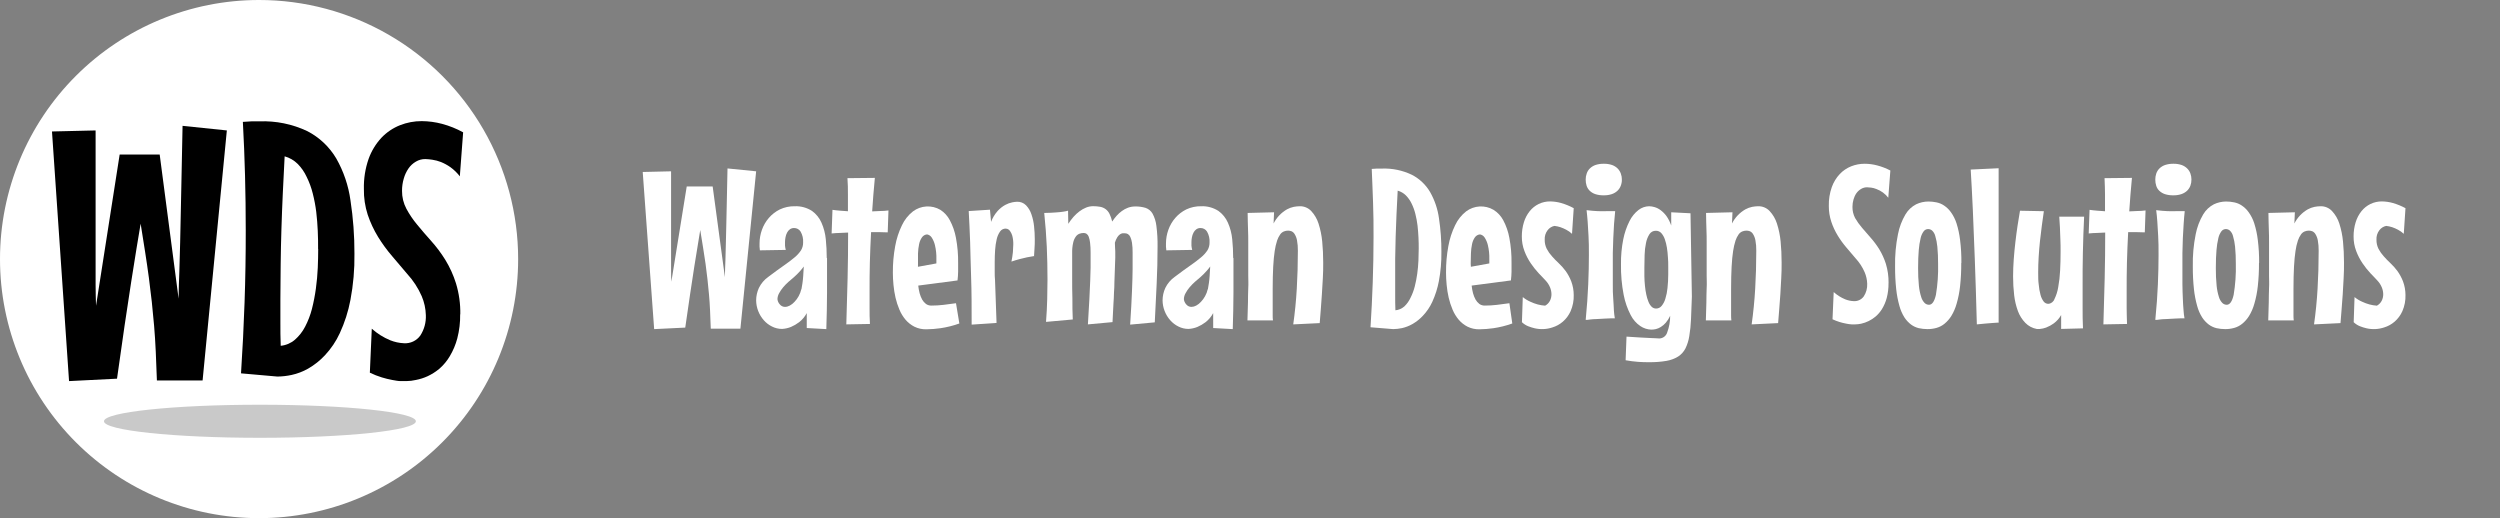 <svg id="Layer_1" data-name="Layer 1" xmlns="http://www.w3.org/2000/svg" xmlns:xlink="http://www.w3.org/1999/xlink" viewBox="0 0 529 109.64"><rect x="0" y="0" width="529" height="109.64" fill="#808080" stroke="none"/><defs><style>.cls-1,.cls-2{fill:none;}.cls-2{clip-rule:evenodd;}.cls-3{clip-path:url(#clip-path);}.cls-4{isolation:isolate;}.cls-5{clip-path:url(#clip-path-2);}.cls-6{clip-path:url(#clip-path-3);}.cls-7{fill:#fff;}.cls-8{clip-path:url(#clip-path-5);}.cls-9{clip-path:url(#clip-path-6);}.cls-10{clip-path:url(#clip-path-7);}.cls-11{clip-path:url(#clip-path-8);}.cls-12{fill:#c9c9c9;}.cls-13{clip-path:url(#clip-path-9);}.cls-14{clip-path:url(#clip-path-10);}.cls-15{clip-path:url(#clip-path-11);}.cls-16{clip-path:url(#clip-path-12);}.cls-17{clip-path:url(#clip-path-13);}.cls-18{clip-path:url(#clip-path-14);}.cls-19{clip-path:url(#clip-path-15);}.cls-20{clip-path:url(#clip-path-16);}.cls-21{clip-path:url(#clip-path-17);}.cls-22{clip-path:url(#clip-path-18);}.cls-23{clip-path:url(#clip-path-19);}.cls-24{clip-path:url(#clip-path-20);}.cls-25{clip-path:url(#clip-path-21);}.cls-26{clip-path:url(#clip-path-22);}.cls-27{clip-path:url(#clip-path-24);}.cls-28{clip-path:url(#clip-path-25);}.cls-29{clip-path:url(#clip-path-26);}.cls-30{clip-path:url(#clip-path-27);}.cls-31{clip-path:url(#clip-path-28);}.cls-32{clip-path:url(#clip-path-29);}.cls-33{clip-path:url(#clip-path-30);}.cls-34{clip-path:url(#clip-path-31);}.cls-35{clip-path:url(#clip-path-32);}.cls-36{clip-path:url(#clip-path-33);}.cls-37{clip-path:url(#clip-path-35);}.cls-38{clip-path:url(#clip-path-36);}.cls-39{clip-path:url(#clip-path-37);}</style><clipPath id="clip-path"><rect class="cls-1" width="109.64" height="109.64"/></clipPath><clipPath id="clip-path-2"><rect class="cls-1" y="-0.36" width="110" height="110"/></clipPath><clipPath id="clip-path-3"><path class="cls-2" d="M109.64,54.82A54.82,54.82,0,1,1,54.82,0a54.82,54.82,0,0,1,54.82,54.82"/></clipPath><clipPath id="clip-path-5"><path class="cls-2" d="M48,27.6,42.87,80.5H33.2c-.07-2.16-.15-4.18-.24-6.08s-.2-3.72-.35-5.46-.31-3.44-.49-5.1-.39-3.37-.62-5.11-.5-3.54-.79-5.42-.61-3.87-.95-6q-.71,4.11-2,12.32t-3,20.48l-10.15.51L11,27.82l9.23-.22c0,1.52,0,3.17,0,5,0,1.54,0,3.31,0,5.31V49.68c0,1.83,0,3.64,0,5.42s0,3.48,0,5.12.05,3.14.09,4.48l5-32h8.47l4,30.49c0-1.82.1-3.73.16-5.75s.12-4.06.17-6.12.09-4.09.13-6.1.08-3.93.12-5.76q.15-6.44.26-12.83Z"/></clipPath><clipPath id="clip-path-6"><path class="cls-2" d="M75,53.69a48.78,48.78,0,0,1-.85,9.79,30,30,0,0,1-2.24,7,17.6,17.6,0,0,1-3.15,4.69A15.21,15.21,0,0,1,65.2,78a12.48,12.48,0,0,1-3.5,1.34,15.11,15.11,0,0,1-3,.34L51,79q.49-7.47.75-15T52,48.75q0-5.82-.15-11.54t-.46-11.42c.61-.05,1.2-.08,1.78-.11s1.14,0,1.69,0a21.72,21.72,0,0,1,10.17,2.07,15.21,15.21,0,0,1,6.13,5.79,24.77,24.77,0,0,1,3,8.86A73,73,0,0,1,75,53.69m-7.69-1c0-1.2,0-2.47-.07-3.83s-.16-2.7-.32-4a31.2,31.2,0,0,0-.74-3.92,17.13,17.13,0,0,0-1.28-3.49A9.67,9.67,0,0,0,63,34.69a6.33,6.33,0,0,0-2.77-1.61q-.22,4-.39,7.85c-.12,2.55-.21,5.07-.29,7.56s-.13,5-.16,7.41-.06,4.92-.06,7.38v4.89c0,1.64,0,3.32.07,5a5.41,5.41,0,0,0,3-1.28,9.4,9.4,0,0,0,2.16-2.76A17.6,17.6,0,0,0,66,65.39a38.34,38.34,0,0,0,.84-4.32c.2-1.48.34-2.94.4-4.38s.09-2.77.09-4"/></clipPath><clipPath id="clip-path-7"><path class="cls-2" d="M97.37,66.5a19,19,0,0,1-.61,5.11,14.55,14.55,0,0,1-1.59,3.77A10.73,10.73,0,0,1,93,78a11.45,11.45,0,0,1-2.5,1.6A10.84,10.84,0,0,1,88,80.4a9.54,9.54,0,0,1-2,.24c-.3,0-.7,0-1.22,0s-1.11-.12-1.78-.24a20,20,0,0,1-2.2-.54,17.65,17.65,0,0,1-2.54-1l.41-9.31A13.63,13.63,0,0,0,82.57,72a8.79,8.79,0,0,0,2.91.63A3.94,3.94,0,0,0,88.94,71a7.35,7.35,0,0,0,1.17-4.32,11,11,0,0,0-.87-4,17.11,17.11,0,0,0-3.09-4.74L83,54.23a31.91,31.91,0,0,1-3-4.1,23.13,23.13,0,0,1-2.19-4.69A16.71,16.71,0,0,1,77,40a18.07,18.07,0,0,1,1-6.39,13.06,13.06,0,0,1,2.72-4.47,11,11,0,0,1,3.91-2.64,12.42,12.42,0,0,1,4.61-.87,17.17,17.17,0,0,1,4.31.58A20.08,20.08,0,0,1,98,28l-.7,9.31a9.62,9.62,0,0,0-2-1.94,10.22,10.22,0,0,0-2-1.09,8.43,8.43,0,0,0-1.81-.48A11.71,11.71,0,0,0,90,33.66a3.78,3.78,0,0,0-2,.54,4.86,4.86,0,0,0-1.56,1.44,7.2,7.2,0,0,0-1,2.14,8.88,8.88,0,0,0-.37,2.6A7.92,7.92,0,0,0,86,44.19a20,20,0,0,0,2.28,3.36q1.36,1.66,2.94,3.42a28.6,28.6,0,0,1,3,4,22.27,22.27,0,0,1,2.27,5,21.35,21.35,0,0,1,.91,6.56"/></clipPath><clipPath id="clip-path-8"><path class="cls-2" d="M88,89.14c0,1.94-14.77,3.5-33,3.5s-33-1.56-33-3.5,14.77-3.5,33-3.5,33,1.57,33,3.5"/></clipPath><clipPath id="clip-path-9"><path class="cls-2" d="M160,36.25l-3.33,33.3H150.4c-.05-1.35-.1-2.63-.15-3.82s-.13-2.34-.23-3.44-.2-2.17-.32-3.21-.25-2.12-.4-3.22-.33-2.23-.52-3.41-.39-2.44-.61-3.78q-.45,2.58-1.26,7.76T145,69.32l-6.58.32L136,36.39l6-.14q0,1.43,0,3.12c0,1,0,2.08,0,3.34v7.44c0,1.15,0,2.29,0,3.41s0,2.19,0,3.23,0,2,.06,2.82l3.25-20.15h5.49l2.59,19.2c0-1.14.07-2.35.11-3.62s.07-2.56.1-3.85.06-2.58.09-3.84.05-2.48.08-3.63q.09-4,.17-8.08Z"/></clipPath><clipPath id="clip-path-10"><path class="cls-2" d="M175,54.56q0,3.7,0,7.39c0,2.46-.07,5-.15,7.69l-4.14-.23V66.25a6,6,0,0,1-1.62,1.93,8.06,8.06,0,0,1-1.72,1,5.86,5.86,0,0,1-1.88.42,4.65,4.65,0,0,1-2.14-.51,5.56,5.56,0,0,1-1.74-1.34A6.46,6.46,0,0,1,160,63.57a6.39,6.39,0,0,1,.58-2.64,6.19,6.19,0,0,1,2-2.35c1.26-.95,2.34-1.74,3.26-2.38s1.69-1.22,2.3-1.74a6.72,6.72,0,0,0,1.36-1.5,3.08,3.08,0,0,0,.44-1.65,4.09,4.09,0,0,0-.53-2.3,1.59,1.59,0,0,0-1.38-.76,1.47,1.47,0,0,0-.89.27,1.92,1.92,0,0,0-.59.7,3.32,3.32,0,0,0-.34,1,5.31,5.31,0,0,0-.1,1c0,.23,0,.49,0,.77a5.08,5.08,0,0,0,.16.89l-5.48.09c0-.26-.06-.51-.07-.76s0-.47,0-.71a8.57,8.57,0,0,1,.5-2.86,7.89,7.89,0,0,1,1.47-2.53A7.44,7.44,0,0,1,165,44.32a7.14,7.14,0,0,1,3.17-.68,6.28,6.28,0,0,1,3.66,1,6.08,6.08,0,0,1,2,2.49,11.31,11.31,0,0,1,.91,3.5c.13,1.3.2,2.63.2,4m-5.36,6.62c.08-.39.15-.83.22-1.33s.12-.93.16-1.53.09-1.28.12-2a11,11,0,0,1-.74.92c-.23.26-.46.5-.66.7l-.67.63-1.17,1a11.21,11.21,0,0,0-1.13,1.16,7.08,7.08,0,0,0-.85,1.25,2.67,2.67,0,0,0-.35,1.25A1.87,1.87,0,0,0,165,64.4a1.41,1.41,0,0,0,1.12.54,2.2,2.2,0,0,0,1-.28,3.7,3.7,0,0,0,1-.79,5.62,5.62,0,0,0,.87-1.19,5.3,5.3,0,0,0,.57-1.5"/></clipPath><clipPath id="clip-path-11"><path class="cls-2" d="M185.12,37.64c-.12,1.24-.23,2.44-.32,3.61s-.17,2.32-.25,3.48l1.71-.08q.86,0,1.74-.12l-.16,4.64c-.57,0-1.16-.05-1.76-.05h-1.76c-.12,2.2-.2,4.34-.26,6.44S184,59.77,184,61.9c0,1.1,0,2.2,0,3.3s0,2.23.08,3.35l-5,.09c.1-3.27.19-6.52.27-9.72s.11-6.45.11-9.71l-1.74.08c-.59,0-1.18.06-1.75.11l.18-5c.53.08,1.07.14,1.63.18l1.64.12c0-1.19,0-2.36,0-3.5s0-2.31-.1-3.5Z"/></clipPath><clipPath id="clip-path-12"><path class="cls-2" d="M203,68.45a20.7,20.7,0,0,1-4,1,22.88,22.88,0,0,1-3,.23,5.43,5.43,0,0,1-2.51-.55,6.1,6.1,0,0,1-1.87-1.47,8.16,8.16,0,0,1-1.3-2.13,15.21,15.21,0,0,1-.83-2.55,20.5,20.5,0,0,1-.43-2.7c-.09-.92-.13-1.78-.13-2.59a29.67,29.67,0,0,1,.49-5.61,16.82,16.82,0,0,1,1.44-4.43,8.12,8.12,0,0,1,2.32-2.92,5.24,5.24,0,0,1,5.8-.33,5.81,5.81,0,0,1,2,2.19,12.74,12.74,0,0,1,1.3,3.74,27.1,27.1,0,0,1,.46,5.38c0,.58,0,1.17,0,1.77s-.06,1.22-.13,1.86l-8.31,1.09a11.48,11.48,0,0,0,.29,1.61,6.34,6.34,0,0,0,.54,1.35,3.09,3.09,0,0,0,.81.93,1.91,1.91,0,0,0,1.15.34,21.51,21.51,0,0,0,2.54-.15c.85-.1,1.73-.21,2.66-.35Zm-8.76-12,3.9-.71v-.88a11.38,11.38,0,0,0-.31-3,5.17,5.17,0,0,0-.66-1.57,1.49,1.49,0,0,0-1-.69,1.45,1.45,0,0,0-1.08.62,3.8,3.8,0,0,0-.6,1.41,11.05,11.05,0,0,0-.24,2c0,.72,0,1.45,0,2.19Z"/></clipPath><clipPath id="clip-path-13"><path class="cls-2" d="M218.84,54.18l-1.53.27c-.46.1-1,.22-1.55.37s-1.16.33-1.74.53a19.64,19.64,0,0,0,.31-2c0-.57.08-1.09.08-1.56a6.62,6.62,0,0,0-.22-1.94,3.26,3.26,0,0,0-.49-1,1.11,1.11,0,0,0-.53-.41,1.6,1.6,0,0,0-.36-.07,1.42,1.42,0,0,0-1.19.61,4.57,4.57,0,0,0-.71,1.6,13.77,13.77,0,0,0-.34,2.28c-.06.85-.09,1.73-.09,2.63,0,.64,0,1.28,0,1.92s0,1.28.07,1.92l.32,9-5.27.36c0-3.67,0-7-.11-9.94s-.14-5.47-.21-7.56c-.09-2.45-.19-4.62-.3-6.53l4.5-.29.23,2.58a7.33,7.33,0,0,1,1.4-2.32,6.26,6.26,0,0,1,1.62-1.28,5.32,5.32,0,0,1,1.49-.54,6.37,6.37,0,0,1,1-.12,2.53,2.53,0,0,1,1.89.75,5,5,0,0,1,1.14,1.91,11,11,0,0,1,.56,2.56,25.26,25.26,0,0,1,.15,2.7c0,.69,0,1.34-.06,2s-.07,1.17-.1,1.66"/></clipPath><clipPath id="clip-path-14"><path class="cls-2" d="M236,54.3c-.06,1.85-.13,3.63-.19,5.34q0,1.11-.09,2.28c0,.79-.07,1.55-.11,2.29s-.08,1.46-.11,2.14-.06,1.29-.09,1.81l-5.21.48c.13-2,.23-3.8.31-5.32s.14-2.84.18-3.94.07-2,.08-2.75,0-1.33,0-1.77,0-.78,0-1,0-.36,0-.42a16.52,16.52,0,0,0-.11-2.09,5.59,5.59,0,0,0-.29-1.27,1.27,1.27,0,0,0-.47-.62,1.12,1.12,0,0,0-.6-.16,2.65,2.65,0,0,0-.87.15,1.69,1.69,0,0,0-.78.6,3.42,3.42,0,0,0-.56,1.27,8.81,8.81,0,0,0-.22,2.21c0,1.75,0,3.46,0,5.13s0,3.16.05,4.5c0,1.55,0,3,.08,4.44l-5.66.51c.13-1.63.21-3.22.25-4.77s.06-3,.06-4.19c0-2.33-.05-4.65-.15-6.94s-.29-4.68-.54-7.15c1,0,1.85-.07,2.5-.11s1.16-.1,1.54-.16a7.08,7.08,0,0,0,1-.21l.05,2.78a12.23,12.23,0,0,1,1.1-1.47,8.25,8.25,0,0,1,1.28-1.18,6.21,6.21,0,0,1,1.39-.79,4,4,0,0,1,1.48-.29,8.41,8.41,0,0,1,1.51.13,2.86,2.86,0,0,1,1.14.49,2.77,2.77,0,0,1,.82,1,7.47,7.47,0,0,1,.57,1.63,11.11,11.11,0,0,1,.94-1.23,6.79,6.79,0,0,1,1.11-1,5.28,5.28,0,0,1,1.3-.7,4.37,4.37,0,0,1,1.52-.26,7.07,7.07,0,0,1,2.21.3,2.72,2.72,0,0,1,1.46,1.21,7.13,7.13,0,0,1,.81,2.58,30.59,30.59,0,0,1,.25,4.41q0,3.93-.19,7.88t-.4,8.14l-5.21.48q.28-4.23.39-7.12c.08-1.93.12-3.48.13-4.66s0-2,0-2.57,0-.82,0-.88a13.13,13.13,0,0,0-.13-2.08,4.61,4.61,0,0,0-.36-1.25,1.34,1.34,0,0,0-.52-.61,1.31,1.31,0,0,0-.65-.16l-.48,0a1.37,1.37,0,0,0-.54.23,2.24,2.24,0,0,0-.56.61,4.65,4.65,0,0,0-.51,1.15c0,.69.07,1.31.08,1.85s0,.91,0,1.12"/></clipPath><clipPath id="clip-path-15"><path class="cls-2" d="M261,54.56q0,3.7,0,7.39c0,2.46-.07,5-.15,7.69l-4.14-.23V66.25a6,6,0,0,1-1.62,1.93,8.06,8.06,0,0,1-1.72,1,5.86,5.86,0,0,1-1.88.42,4.65,4.65,0,0,1-2.14-.51,5.56,5.56,0,0,1-1.74-1.34A6.46,6.46,0,0,1,246,63.57a6.39,6.39,0,0,1,.58-2.64,6.19,6.19,0,0,1,2-2.35c1.26-.95,2.34-1.74,3.26-2.38s1.69-1.22,2.3-1.74a6.72,6.72,0,0,0,1.36-1.5,3.08,3.08,0,0,0,.44-1.65,4.09,4.09,0,0,0-.53-2.3,1.59,1.59,0,0,0-1.38-.76,1.47,1.47,0,0,0-.89.27,1.92,1.92,0,0,0-.59.7,3.32,3.32,0,0,0-.34,1,5.31,5.31,0,0,0-.1,1c0,.23,0,.49,0,.77a5.08,5.08,0,0,0,.16.89l-5.48.09c0-.26-.06-.51-.07-.76s0-.47,0-.71a8.57,8.57,0,0,1,.5-2.86,7.89,7.89,0,0,1,1.47-2.53A7.44,7.44,0,0,1,251,44.32a7.14,7.14,0,0,1,3.17-.68,6.28,6.28,0,0,1,3.66,1,6.08,6.08,0,0,1,2,2.49,11.31,11.31,0,0,1,.91,3.5c.13,1.3.2,2.63.2,4m-5.36,6.62c.08-.39.15-.83.22-1.33s.12-.93.16-1.53.09-1.28.12-2a11,11,0,0,1-.74.92c-.23.26-.46.5-.66.7l-.67.63-1.17,1a11.21,11.21,0,0,0-1.13,1.16,7.08,7.08,0,0,0-.85,1.25,2.67,2.67,0,0,0-.35,1.25A1.87,1.87,0,0,0,251,64.4a1.41,1.41,0,0,0,1.12.54,2.2,2.2,0,0,0,1-.28,3.7,3.7,0,0,0,1-.79,5.62,5.62,0,0,0,.87-1.19,5.3,5.3,0,0,0,.57-1.5"/></clipPath><clipPath id="clip-path-16"><path class="cls-2" d="M273.65,68.64q.53-3.73.75-7.56c.15-2.56.23-5.23.23-8a11.29,11.29,0,0,0-.19-2.27,3.82,3.82,0,0,0-.51-1.3,1.47,1.47,0,0,0-.66-.58,2.21,2.21,0,0,0-.7-.13,2.39,2.39,0,0,0-.89.17,1.77,1.77,0,0,0-.78.62,4.89,4.89,0,0,0-.66,1.3,13.32,13.32,0,0,0-.51,2.21c-.14.91-.25,2-.32,3.33s-.11,2.87-.11,4.68v2c0,.7,0,1.37,0,2s0,1.19,0,1.68a6,6,0,0,0,.06,1l-5.4,0c.05-1.41.08-2.67.11-3.78s0-2.12.06-3.05,0-1.8,0-2.61,0-1.61,0-2.4,0-1.45,0-2.2,0-1.56,0-2.42,0-1.82-.05-2.85-.05-2.17-.08-3.42l5.59-.14-.1,2.37a7.15,7.15,0,0,1,2.85-3,5.12,5.12,0,0,1,1.42-.52,7.59,7.59,0,0,1,1.25-.13,3.23,3.23,0,0,1,2.43,1A7,7,0,0,1,279,47.3a17.93,17.93,0,0,1,.78,3.8c.14,1.42.21,2.9.21,4.43,0,1.11,0,2.24-.08,3.39s-.12,2.27-.2,3.38-.15,2.17-.23,3.2-.17,2-.23,2.87Z"/></clipPath><clipPath id="clip-path-17"><path class="cls-2" d="M305,53.3a31.51,31.51,0,0,1-.53,6.17,18.93,18.93,0,0,1-1.4,4.41,10.9,10.9,0,0,1-2,2.95,9.3,9.3,0,0,1-2.22,1.75,8,8,0,0,1-2.19.85,9.78,9.78,0,0,1-1.86.21L290,69.25c.2-3.13.36-6.29.47-9.46s.17-6.37.17-9.6c0-2.44,0-4.86-.1-7.26s-.16-4.8-.28-7.19c.38,0,.74-.06,1.1-.07l1.06,0A13.48,13.48,0,0,1,298.78,37a9.53,9.53,0,0,1,3.83,3.64,15.5,15.5,0,0,1,1.88,5.58A46,46,0,0,1,305,53.3m-4.8-.62c0-.75,0-1.56-.05-2.41s-.1-1.7-.2-2.55a19.78,19.78,0,0,0-.46-2.46,10.77,10.77,0,0,0-.8-2.2,6.39,6.39,0,0,0-1.21-1.72,4,4,0,0,0-1.73-1c-.1,1.69-.18,3.34-.25,5s-.13,3.19-.18,4.76-.08,3.12-.1,4.67,0,3.09,0,4.64v3.08c0,1,0,2.09.05,3.17a3.37,3.37,0,0,0,1.88-.81A6,6,0,0,0,298.47,63a11.57,11.57,0,0,0,.89-2.37,24.21,24.21,0,0,0,.53-2.72c.13-.93.21-1.85.25-2.76s.06-1.74.06-2.51"/></clipPath><clipPath id="clip-path-18"><path class="cls-2" d="M320,68.45a20.7,20.7,0,0,1-4,1,22.88,22.88,0,0,1-2.95.23,5.43,5.43,0,0,1-2.51-.55,6.1,6.1,0,0,1-1.87-1.47,8.16,8.16,0,0,1-1.3-2.13,15.21,15.21,0,0,1-.83-2.55,20.5,20.5,0,0,1-.43-2.7c-.09-.92-.13-1.78-.13-2.59a29.67,29.67,0,0,1,.49-5.61,16.82,16.82,0,0,1,1.44-4.43,8.12,8.12,0,0,1,2.32-2.92,5.24,5.24,0,0,1,5.8-.33,5.81,5.81,0,0,1,2.05,2.19,12.74,12.74,0,0,1,1.3,3.74,27.1,27.1,0,0,1,.46,5.38c0,.58,0,1.17,0,1.77s-.06,1.22-.13,1.86l-8.31,1.09a11.48,11.48,0,0,0,.29,1.61,6.34,6.34,0,0,0,.54,1.35,3.09,3.09,0,0,0,.81.93,1.91,1.91,0,0,0,1.15.34,21.51,21.51,0,0,0,2.54-.15c.85-.1,1.73-.21,2.66-.35Zm-8.76-12,3.9-.71v-.88a11.38,11.38,0,0,0-.31-3,5.17,5.17,0,0,0-.66-1.57,1.49,1.49,0,0,0-1-.69,1.45,1.45,0,0,0-1.08.62,3.8,3.8,0,0,0-.6,1.41,11.05,11.05,0,0,0-.24,2c0,.72-.05,1.45-.05,2.19Z"/></clipPath><clipPath id="clip-path-19"><path class="cls-2" d="M333,62.39a8,8,0,0,1-.66,3.46,6.42,6.42,0,0,1-1.66,2.23,6.08,6.08,0,0,1-2.18,1.2,6.91,6.91,0,0,1-3.77.18,9.69,9.69,0,0,1-1.37-.43,4.21,4.21,0,0,1-1.32-.85l.18-5.32a6.9,6.9,0,0,0,1.64,1,9.61,9.61,0,0,0,1.52.56,8.16,8.16,0,0,0,1.57.26,2.46,2.46,0,0,0,1-1,3,3,0,0,0,.34-1.44,3.86,3.86,0,0,0-.3-1.43,4.66,4.66,0,0,0-.93-1.44c-.42-.43-.91-1-1.49-1.57a18.16,18.16,0,0,1-1.66-2.09,12.41,12.41,0,0,1-1.34-2.59,8.45,8.45,0,0,1-.55-3.1,10,10,0,0,1,.44-3,7,7,0,0,1,1.23-2.34,5.58,5.58,0,0,1,1.9-1.52,5.48,5.48,0,0,1,2.43-.54,9.18,9.18,0,0,1,2.33.34A13.52,13.52,0,0,1,333,44.05l-.36,5.43a5.53,5.53,0,0,0-1.23-.87,8.6,8.6,0,0,0-1.21-.53,6.69,6.69,0,0,0-1.28-.28,2.42,2.42,0,0,0-1.45.92,3,3,0,0,0-.61,2,4.13,4.13,0,0,0,.44,1.95,7.48,7.48,0,0,0,1.1,1.56c.44.5.92,1,1.44,1.48a12.52,12.52,0,0,1,1.47,1.66,10,10,0,0,1,1.16,2.15,8.32,8.32,0,0,1,.53,2.92"/></clipPath><clipPath id="clip-path-20"><rect class="cls-1" x="335.53" y="34.62" width="7.65" height="33.07"/></clipPath><clipPath id="clip-path-21"><rect class="cls-1" x="335" y="33.64" width="9" height="35"/></clipPath><clipPath id="clip-path-22"><path class="cls-2" d="M343.19,38a3.52,3.52,0,0,1-.24,1.32,2.83,2.83,0,0,1-.71,1.06,3.24,3.24,0,0,1-1.19.7,5.06,5.06,0,0,1-1.69.25,5.37,5.37,0,0,1-1.78-.25,3.11,3.11,0,0,1-1.18-.7,2.63,2.63,0,0,1-.67-1.06,4.25,4.25,0,0,1-.2-1.32,3.64,3.64,0,0,1,.22-1.29,2.66,2.66,0,0,1,.67-1.07,3.2,3.2,0,0,1,1.19-.73,5.33,5.33,0,0,1,1.75-.26,5.23,5.23,0,0,1,1.74.26,3.24,3.24,0,0,1,1.18.73,2.92,2.92,0,0,1,.68,1.07,3.65,3.65,0,0,1,.23,1.29m-1.42,6.69c-.09.84-.17,1.74-.24,2.71s-.11,2-.16,3-.08,2.08-.1,3.15,0,2.11,0,3.13c0,1.2,0,2.35,0,3.46s0,2.13.09,3.07.09,1.76.14,2.48a16,16,0,0,0,.2,1.67c-.63,0-1.28,0-2,.05l-2,.11c-.72,0-1.45.12-2.17.21q.4-4.14.54-7.57c.1-2.29.14-4.34.14-6.16,0-1.57,0-2.93-.08-4.1s-.11-2.17-.18-3-.14-1.76-.23-2.43c.88.11,1.69.18,2.42.21s1.36,0,1.9,0h.68l.52,0,.43,0"/></clipPath><clipPath id="clip-path-24"><path class="cls-2" d="M358,62.77c-.06,1.79-.12,3.38-.18,4.76a28.4,28.4,0,0,1-.37,3.61,9.12,9.12,0,0,1-.82,2.61,4.53,4.53,0,0,1-1.53,1.69,6.89,6.89,0,0,1-2.47.92,20.19,20.19,0,0,1-3.68.28c-.71,0-1.48,0-2.31-.07a25.85,25.85,0,0,1-2.66-.34l.19-5,3,.19,2.16.11c.69,0,1.28.08,1.79.09a1.79,1.79,0,0,0,1.66-1.28,9.92,9.92,0,0,0,.63-3.53,6.07,6.07,0,0,1-.93,1.48,4.75,4.75,0,0,1-1.05.9,3.55,3.55,0,0,1-1.06.45,4.78,4.78,0,0,1-.95.11A4.36,4.36,0,0,1,347.1,69a6.15,6.15,0,0,1-2.05-2.34,15.79,15.79,0,0,1-1.48-4.26A31.49,31.49,0,0,1,343,55.9a25.3,25.3,0,0,1,.49-5.3,15,15,0,0,1,1.32-3.83,6.82,6.82,0,0,1,1.9-2.34,3.8,3.8,0,0,1,2.24-.79,4.32,4.32,0,0,1,1.18.19,4,4,0,0,1,1.27.65,5.85,5.85,0,0,1,1.23,1.25,7.76,7.76,0,0,1,1,2l0-2.81,4.08.21Zm-5-4.68c0-.47,0-1,0-1.68s0-1.31-.07-2a19.57,19.57,0,0,0-.21-2,10.28,10.28,0,0,0-.45-1.8,3.81,3.81,0,0,0-.74-1.29,1.51,1.51,0,0,0-1.15-.49,1.55,1.55,0,0,0-1.36.73,5.26,5.26,0,0,0-.73,1.87,13.62,13.62,0,0,0-.29,2.51c0,.91-.05,1.8-.05,2.65,0,.59,0,1.22,0,1.87s.06,1.31.12,2,.16,1.26.28,1.84a8.26,8.26,0,0,0,.46,1.54,3,3,0,0,0,.67,1.06,1.33,1.33,0,0,0,.95.39,1.5,1.5,0,0,0,1.17-.56,4.25,4.25,0,0,0,.79-1.52,10.9,10.9,0,0,0,.45-2.25A26.69,26.69,0,0,0,353,58.09Z"/></clipPath><clipPath id="clip-path-25"><path class="cls-2" d="M370.65,68.64q.53-3.73.75-7.56c.15-2.56.23-5.23.23-8a11.29,11.29,0,0,0-.19-2.27,3.82,3.82,0,0,0-.51-1.3,1.47,1.47,0,0,0-.66-.58,2.21,2.21,0,0,0-.7-.13,2.39,2.39,0,0,0-.89.17,1.77,1.77,0,0,0-.78.62,5.2,5.2,0,0,0-.66,1.3,14.42,14.42,0,0,0-.51,2.21c-.14.91-.25,2-.32,3.33s-.11,2.87-.11,4.68v2c0,.7,0,1.37,0,2s0,1.19,0,1.68a7.26,7.26,0,0,0,.06,1l-5.4,0c.05-1.41.08-2.67.11-3.78s0-2.12.06-3.05,0-1.8,0-2.61,0-1.61,0-2.4,0-1.45,0-2.2,0-1.56,0-2.42,0-1.82-.05-2.85-.05-2.17-.08-3.42l5.59-.14-.1,2.37a7.15,7.15,0,0,1,2.85-3,5.12,5.12,0,0,1,1.42-.52,7.59,7.59,0,0,1,1.25-.13,3.23,3.23,0,0,1,2.43,1A7,7,0,0,1,376,47.3a17.93,17.93,0,0,1,.78,3.8c.14,1.42.21,2.9.21,4.43,0,1.11,0,2.24-.08,3.39s-.12,2.27-.19,3.38-.15,2.17-.24,3.2-.17,2-.23,2.87Z"/></clipPath><clipPath id="clip-path-26"><path class="cls-2" d="M399.61,59.9a11.89,11.89,0,0,1-.38,3.16,8.93,8.93,0,0,1-1,2.33,6.59,6.59,0,0,1-1.37,1.6,7.13,7.13,0,0,1-3.06,1.51,7,7,0,0,1-1.25.14l-.75,0a8.43,8.43,0,0,1-1.1-.15,12,12,0,0,1-2.94-.93l.25-5.76a8.46,8.46,0,0,0,2.42,1.53,5.42,5.42,0,0,0,1.8.39,2.43,2.43,0,0,0,2.14-1,4.46,4.46,0,0,0,.73-2.67,6.69,6.69,0,0,0-.54-2.45,10.47,10.47,0,0,0-1.92-2.94l-1.94-2.28a19.34,19.34,0,0,1-1.84-2.54,14,14,0,0,1-1.35-2.9,10.36,10.36,0,0,1-.53-3.35,11.17,11.17,0,0,1,.63-4,8,8,0,0,1,1.69-2.77,6.82,6.82,0,0,1,2.41-1.63,7.73,7.73,0,0,1,2.86-.54,10.45,10.45,0,0,1,2.67.36A13.2,13.2,0,0,1,400,36.08l-.44,5.76A5.59,5.59,0,0,0,397.05,40a4.47,4.47,0,0,0-1.12-.3,6,6,0,0,0-.86-.07,2.41,2.41,0,0,0-1.23.33,3.24,3.24,0,0,0-1,.89,4.31,4.31,0,0,0-.63,1.33,5.63,5.63,0,0,0-.23,1.6,5,5,0,0,0,.56,2.36A13.63,13.63,0,0,0,394,48.19c.57.68,1.18,1.39,1.83,2.11a18,18,0,0,1,1.82,2.44,14.36,14.36,0,0,1,1.41,3.11,13.34,13.34,0,0,1,.56,4"/></clipPath><clipPath id="clip-path-27"><path class="cls-2" d="M415,55.64a42.09,42.09,0,0,1-.25,4.94,21.29,21.29,0,0,1-.73,3.69,10.27,10.27,0,0,1-1.12,2.59,6.75,6.75,0,0,1-1.45,1.65,4.65,4.65,0,0,1-1.71.88,7,7,0,0,1-1.88.25,8.6,8.6,0,0,1-1.85-.2,4.64,4.64,0,0,1-1.64-.77,6,6,0,0,1-1.39-1.5,8.9,8.9,0,0,1-1.06-2.43,21.31,21.31,0,0,1-.68-3.53,42.57,42.57,0,0,1-.24-4.84,31.07,31.07,0,0,1,.61-6.81,13.18,13.18,0,0,1,1.59-4.2,5.65,5.65,0,0,1,2.25-2.13,6.13,6.13,0,0,1,2.6-.59,8.43,8.43,0,0,1,1.71.18,4.42,4.42,0,0,1,1.62.68,5.63,5.63,0,0,1,1.44,1.41A8.43,8.43,0,0,1,414,47.26a19.1,19.1,0,0,1,.75,3.5,36.21,36.21,0,0,1,.28,4.88m-4.93.18a35.53,35.53,0,0,0-.16-3.64,11.89,11.89,0,0,0-.44-2.25,2.4,2.4,0,0,0-.67-1.15,1.31,1.31,0,0,0-.85-.31,1.17,1.17,0,0,0-.91.45,3.73,3.73,0,0,0-.66,1.44,16.29,16.29,0,0,0-.4,2.56c-.09,1-.14,2.31-.14,3.8a35.19,35.19,0,0,0,.17,3.76,11.54,11.54,0,0,0,.49,2.38,3,3,0,0,0,.73,1.26,1.35,1.35,0,0,0,.91.37q1,0,1.47-2.1a34.42,34.42,0,0,0,.46-6.57"/></clipPath><clipPath id="clip-path-28"><path class="cls-2" d="M423,68.25l-1.34.09-1.49.12-1.87.18q-.21-7.89-.44-14c-.15-4-.28-7.46-.41-10.25-.15-3.27-.3-6.1-.45-8.51l5.91-.28v9.47c0,2.8,0,5.3,0,7.48s0,4.08,0,5.7,0,3,0,4.18c0,2.72,0,4.65,0,5.78"/></clipPath><clipPath id="clip-path-29"><path class="cls-2" d="M441,45.84q-.18,3.78-.26,7.48t-.06,7.43c0,1.47,0,2.92,0,4.36s0,2.9.08,4.37l-4.62.12V66.66a5.64,5.64,0,0,1-1.55,1.76,7,7,0,0,1-1.63.89,5,5,0,0,1-1.34.3l-.64,0a4.51,4.51,0,0,1-2.43-1.3A7.19,7.19,0,0,1,427,65.85a14.52,14.52,0,0,1-.8-3.36,33.31,33.31,0,0,1-.23-4c0-1.19.05-2.4.14-3.64s.21-2.45.35-3.65.29-2.35.46-3.47.34-2.16.51-3.14l5.05.1c-.13.92-.28,1.92-.42,3s-.28,2.19-.4,3.31-.21,2.26-.28,3.39-.1,2.22-.1,3.23,0,1.82.12,2.63a11.41,11.41,0,0,0,.37,2.13,4,4,0,0,0,.66,1.41,1.25,1.25,0,0,0,1,.5,1.49,1.49,0,0,0,1.29-1,8.87,8.87,0,0,0,.8-2.53,26.19,26.19,0,0,0,.4-3.51c.07-1.29.1-2.6.1-3.92,0-1,0-1.92-.05-2.81s-.06-1.69-.09-2.4-.09-1.57-.14-2.27Z"/></clipPath><clipPath id="clip-path-30"><path class="cls-2" d="M451.12,37.64c-.12,1.24-.23,2.44-.32,3.61s-.17,2.32-.25,3.48l1.71-.08q.86,0,1.74-.12l-.16,4.64c-.57,0-1.16-.05-1.76-.05h-1.76c-.12,2.2-.2,4.34-.26,6.44S450,59.77,450,61.9c0,1.1,0,2.2,0,3.3s.05,2.23.08,3.35l-5,.09c.1-3.27.19-6.52.27-9.72s.11-6.45.11-9.71l-1.74.08c-.59,0-1.18.06-1.75.11l.18-5c.53.08,1.08.14,1.63.18l1.64.12c0-1.19,0-2.36,0-3.5s-.05-2.31-.1-3.5Z"/></clipPath><clipPath id="clip-path-31"><rect class="cls-1" x="456.06" y="34.62" width="7.65" height="33.07"/></clipPath><clipPath id="clip-path-32"><rect class="cls-1" x="456" y="33.64" width="8" height="35"/></clipPath><clipPath id="clip-path-33"><path class="cls-2" d="M463.71,38a3.73,3.73,0,0,1-.23,1.32,3,3,0,0,1-.71,1.06,3.37,3.37,0,0,1-1.2.7,5,5,0,0,1-1.68.25,5.44,5.44,0,0,1-1.79-.25,3.19,3.19,0,0,1-1.18-.7,2.5,2.5,0,0,1-.66-1.06,4.25,4.25,0,0,1-.2-1.32,3.88,3.88,0,0,1,.21-1.29,2.77,2.77,0,0,1,.67-1.07,3.25,3.25,0,0,1,1.2-.73,5.33,5.33,0,0,1,1.75-.26,5.21,5.21,0,0,1,1.73.26,3.16,3.16,0,0,1,1.18.73,2.82,2.82,0,0,1,.69,1.07,3.64,3.64,0,0,1,.22,1.29m-1.42,6.69c-.09.84-.17,1.74-.23,2.71s-.12,2-.17,3-.08,2.08-.09,3.15,0,2.11,0,3.13c0,1.2,0,2.35,0,3.46s.06,2.13.09,3.07.09,1.76.15,2.48a13.64,13.64,0,0,0,.2,1.67c-.63,0-1.29,0-2,.05l-2,.11c-.73,0-1.45.12-2.18.21q.41-4.14.55-7.57t.14-6.16c0-1.57,0-2.93-.08-4.1s-.12-2.17-.18-3-.14-1.76-.24-2.43c.88.11,1.69.18,2.42.21s1.37,0,1.9,0h.69l.52,0,.42,0"/></clipPath><clipPath id="clip-path-35"><path class="cls-2" d="M478,55.64a42.09,42.09,0,0,1-.25,4.94,21.29,21.29,0,0,1-.73,3.69,10.27,10.27,0,0,1-1.12,2.59,6.75,6.75,0,0,1-1.45,1.65,4.65,4.65,0,0,1-1.71.88,7,7,0,0,1-1.88.25,8.6,8.6,0,0,1-1.85-.2,4.64,4.64,0,0,1-1.64-.77,6,6,0,0,1-1.39-1.5,8.9,8.9,0,0,1-1.06-2.43,21.31,21.31,0,0,1-.68-3.53,42.57,42.57,0,0,1-.24-4.84,31.07,31.07,0,0,1,.61-6.81,13.18,13.18,0,0,1,1.59-4.2,5.65,5.65,0,0,1,2.25-2.13,6.13,6.13,0,0,1,2.6-.59,8.43,8.43,0,0,1,1.71.18,4.42,4.42,0,0,1,1.62.68,5.63,5.63,0,0,1,1.44,1.41A8.43,8.43,0,0,1,477,47.26a19.1,19.1,0,0,1,.75,3.5,36.21,36.21,0,0,1,.28,4.88m-4.93.18a35.53,35.53,0,0,0-.16-3.64,11.89,11.89,0,0,0-.44-2.25,2.4,2.4,0,0,0-.67-1.15,1.31,1.31,0,0,0-.85-.31,1.17,1.17,0,0,0-.91.45,3.73,3.73,0,0,0-.66,1.44,16.29,16.29,0,0,0-.4,2.56c-.09,1-.14,2.31-.14,3.8a35.19,35.19,0,0,0,.17,3.76,11.54,11.54,0,0,0,.49,2.38,3,3,0,0,0,.73,1.26,1.35,1.35,0,0,0,.91.37q1,0,1.47-2.1a34.42,34.42,0,0,0,.46-6.57"/></clipPath><clipPath id="clip-path-36"><path class="cls-2" d="M489.65,68.64q.53-3.73.75-7.56c.15-2.56.23-5.23.23-8a11.29,11.29,0,0,0-.19-2.27,3.82,3.82,0,0,0-.51-1.3,1.47,1.47,0,0,0-.66-.58,2.21,2.21,0,0,0-.7-.13,2.39,2.39,0,0,0-.89.17,1.77,1.77,0,0,0-.78.62,4.89,4.89,0,0,0-.66,1.3,12.38,12.38,0,0,0-.51,2.21c-.14.91-.25,2-.32,3.33s-.11,2.87-.11,4.68v2c0,.7,0,1.37,0,2s0,1.19,0,1.68a7.26,7.26,0,0,0,.06,1l-5.4,0c.05-1.41.08-2.67.11-3.78s0-2.12.06-3.05,0-1.8,0-2.61,0-1.61,0-2.4,0-1.45,0-2.2,0-1.56,0-2.42,0-1.82-.05-2.85-.05-2.17-.08-3.42l5.59-.14-.1,2.37a7.15,7.15,0,0,1,2.85-3,5.12,5.12,0,0,1,1.42-.52,7.59,7.59,0,0,1,1.25-.13,3.23,3.23,0,0,1,2.43,1A7,7,0,0,1,495,47.3a17.93,17.93,0,0,1,.78,3.8c.14,1.42.21,2.9.21,4.43,0,1.11,0,2.24-.08,3.39s-.12,2.27-.19,3.38-.16,2.17-.24,3.2-.17,2-.23,2.87Z"/></clipPath><clipPath id="clip-path-37"><path class="cls-2" d="M509,62.39a8,8,0,0,1-.66,3.46,6.42,6.42,0,0,1-1.66,2.23,6.08,6.08,0,0,1-2.18,1.2,6.91,6.91,0,0,1-3.77.18,9.69,9.69,0,0,1-1.37-.43,4.21,4.21,0,0,1-1.32-.85l.18-5.32a6.9,6.9,0,0,0,1.64,1,9.61,9.61,0,0,0,1.52.56,8.16,8.16,0,0,0,1.57.26,2.46,2.46,0,0,0,1-1,3,3,0,0,0,.34-1.44,3.86,3.86,0,0,0-.3-1.43,4.66,4.66,0,0,0-.93-1.44c-.42-.43-.91-1-1.49-1.57a17.14,17.14,0,0,1-1.66-2.09,12.41,12.41,0,0,1-1.34-2.59,8.45,8.45,0,0,1-.55-3.1,10,10,0,0,1,.44-3,7,7,0,0,1,1.23-2.34,5.58,5.58,0,0,1,1.9-1.52,5.48,5.48,0,0,1,2.43-.54,9.18,9.18,0,0,1,2.33.34A13.52,13.52,0,0,1,509,44.05l-.36,5.43a5.53,5.53,0,0,0-1.23-.87,8.6,8.6,0,0,0-1.21-.53,6.69,6.69,0,0,0-1.28-.28,2.42,2.42,0,0,0-1.45.92,3,3,0,0,0-.61,2,4.13,4.13,0,0,0,.44,1.95,7.48,7.48,0,0,0,1.1,1.56c.44.5.92,1,1.44,1.48a12.52,12.52,0,0,1,1.47,1.66,10,10,0,0,1,1.16,2.15,8.32,8.32,0,0,1,.53,2.92"/></clipPath></defs><title>wds-logo</title><g class="cls-3"><g class="cls-4"><g class="cls-5"><g class="cls-6"><g class="cls-5"><rect class="cls-7" x="-5" y="-5" width="119.64" height="119.64"/></g></g></g></g></g><g class="cls-8"><rect x="6" y="21.64" width="47" height="64"/></g><g class="cls-9"><rect x="46" y="20.64" width="34" height="64"/></g><g class="cls-10"><rect x="72" y="20.64" width="31" height="65"/></g><g class="cls-11"><rect class="cls-12" x="17" y="80.64" width="76" height="17"/></g><g class="cls-13"><rect class="cls-7" x="131" y="30.64" width="34" height="44"/></g><g class="cls-14"><rect class="cls-7" x="155" y="38.64" width="25" height="36"/></g><g class="cls-15"><rect class="cls-7" x="171" y="32.64" width="22" height="41"/></g><g class="cls-16"><rect class="cls-7" x="184" y="38.64" width="24" height="36"/></g><g class="cls-17"><rect class="cls-7" x="200" y="37.64" width="24" height="36"/></g><g class="cls-18"><rect class="cls-7" x="216" y="38.64" width="34" height="35"/></g><g class="cls-19"><rect class="cls-7" x="241" y="38.64" width="25" height="36"/></g><g class="cls-20"><rect class="cls-7" x="259" y="38.64" width="26" height="35"/></g><g class="cls-21"><rect class="cls-7" x="285" y="30.64" width="25" height="44"/></g><g class="cls-22"><rect class="cls-7" x="301" y="38.64" width="24" height="36"/></g><g class="cls-23"><rect class="cls-7" x="317" y="37.64" width="21" height="37"/></g><g class="cls-24"><g class="cls-4"><g class="cls-25"><g class="cls-26"><g class="cls-25"><rect class="cls-7" x="330.53" y="29.62" width="17.65" height="43.07"/></g></g></g></g></g><g class="cls-27"><rect class="cls-7" x="338" y="38.64" width="25" height="43"/></g><g class="cls-28"><rect class="cls-7" x="356" y="38.64" width="26" height="35"/></g><g class="cls-29"><rect class="cls-7" x="382" y="29.64" width="23" height="44"/></g><g class="cls-30"><rect class="cls-7" x="396" y="37.64" width="24" height="37"/></g><g class="cls-31"><rect class="cls-7" x="412" y="30.64" width="16" height="43"/></g><g class="cls-32"><rect class="cls-7" x="421" y="39.64" width="25" height="35"/></g><g class="cls-33"><rect class="cls-7" x="437" y="32.64" width="22" height="41"/></g><g class="cls-34"><g class="cls-4"><g class="cls-35"><g class="cls-36"><g class="cls-35"><rect class="cls-7" x="451.06" y="29.62" width="17.65" height="43.07"/></g></g></g></g></g><g class="cls-37"><rect class="cls-7" x="459" y="37.64" width="24" height="37"/></g><g class="cls-38"><rect class="cls-7" x="475" y="38.64" width="26" height="35"/></g><g class="cls-39"><rect class="cls-7" x="493" y="37.64" width="21" height="37"/></g></svg>
